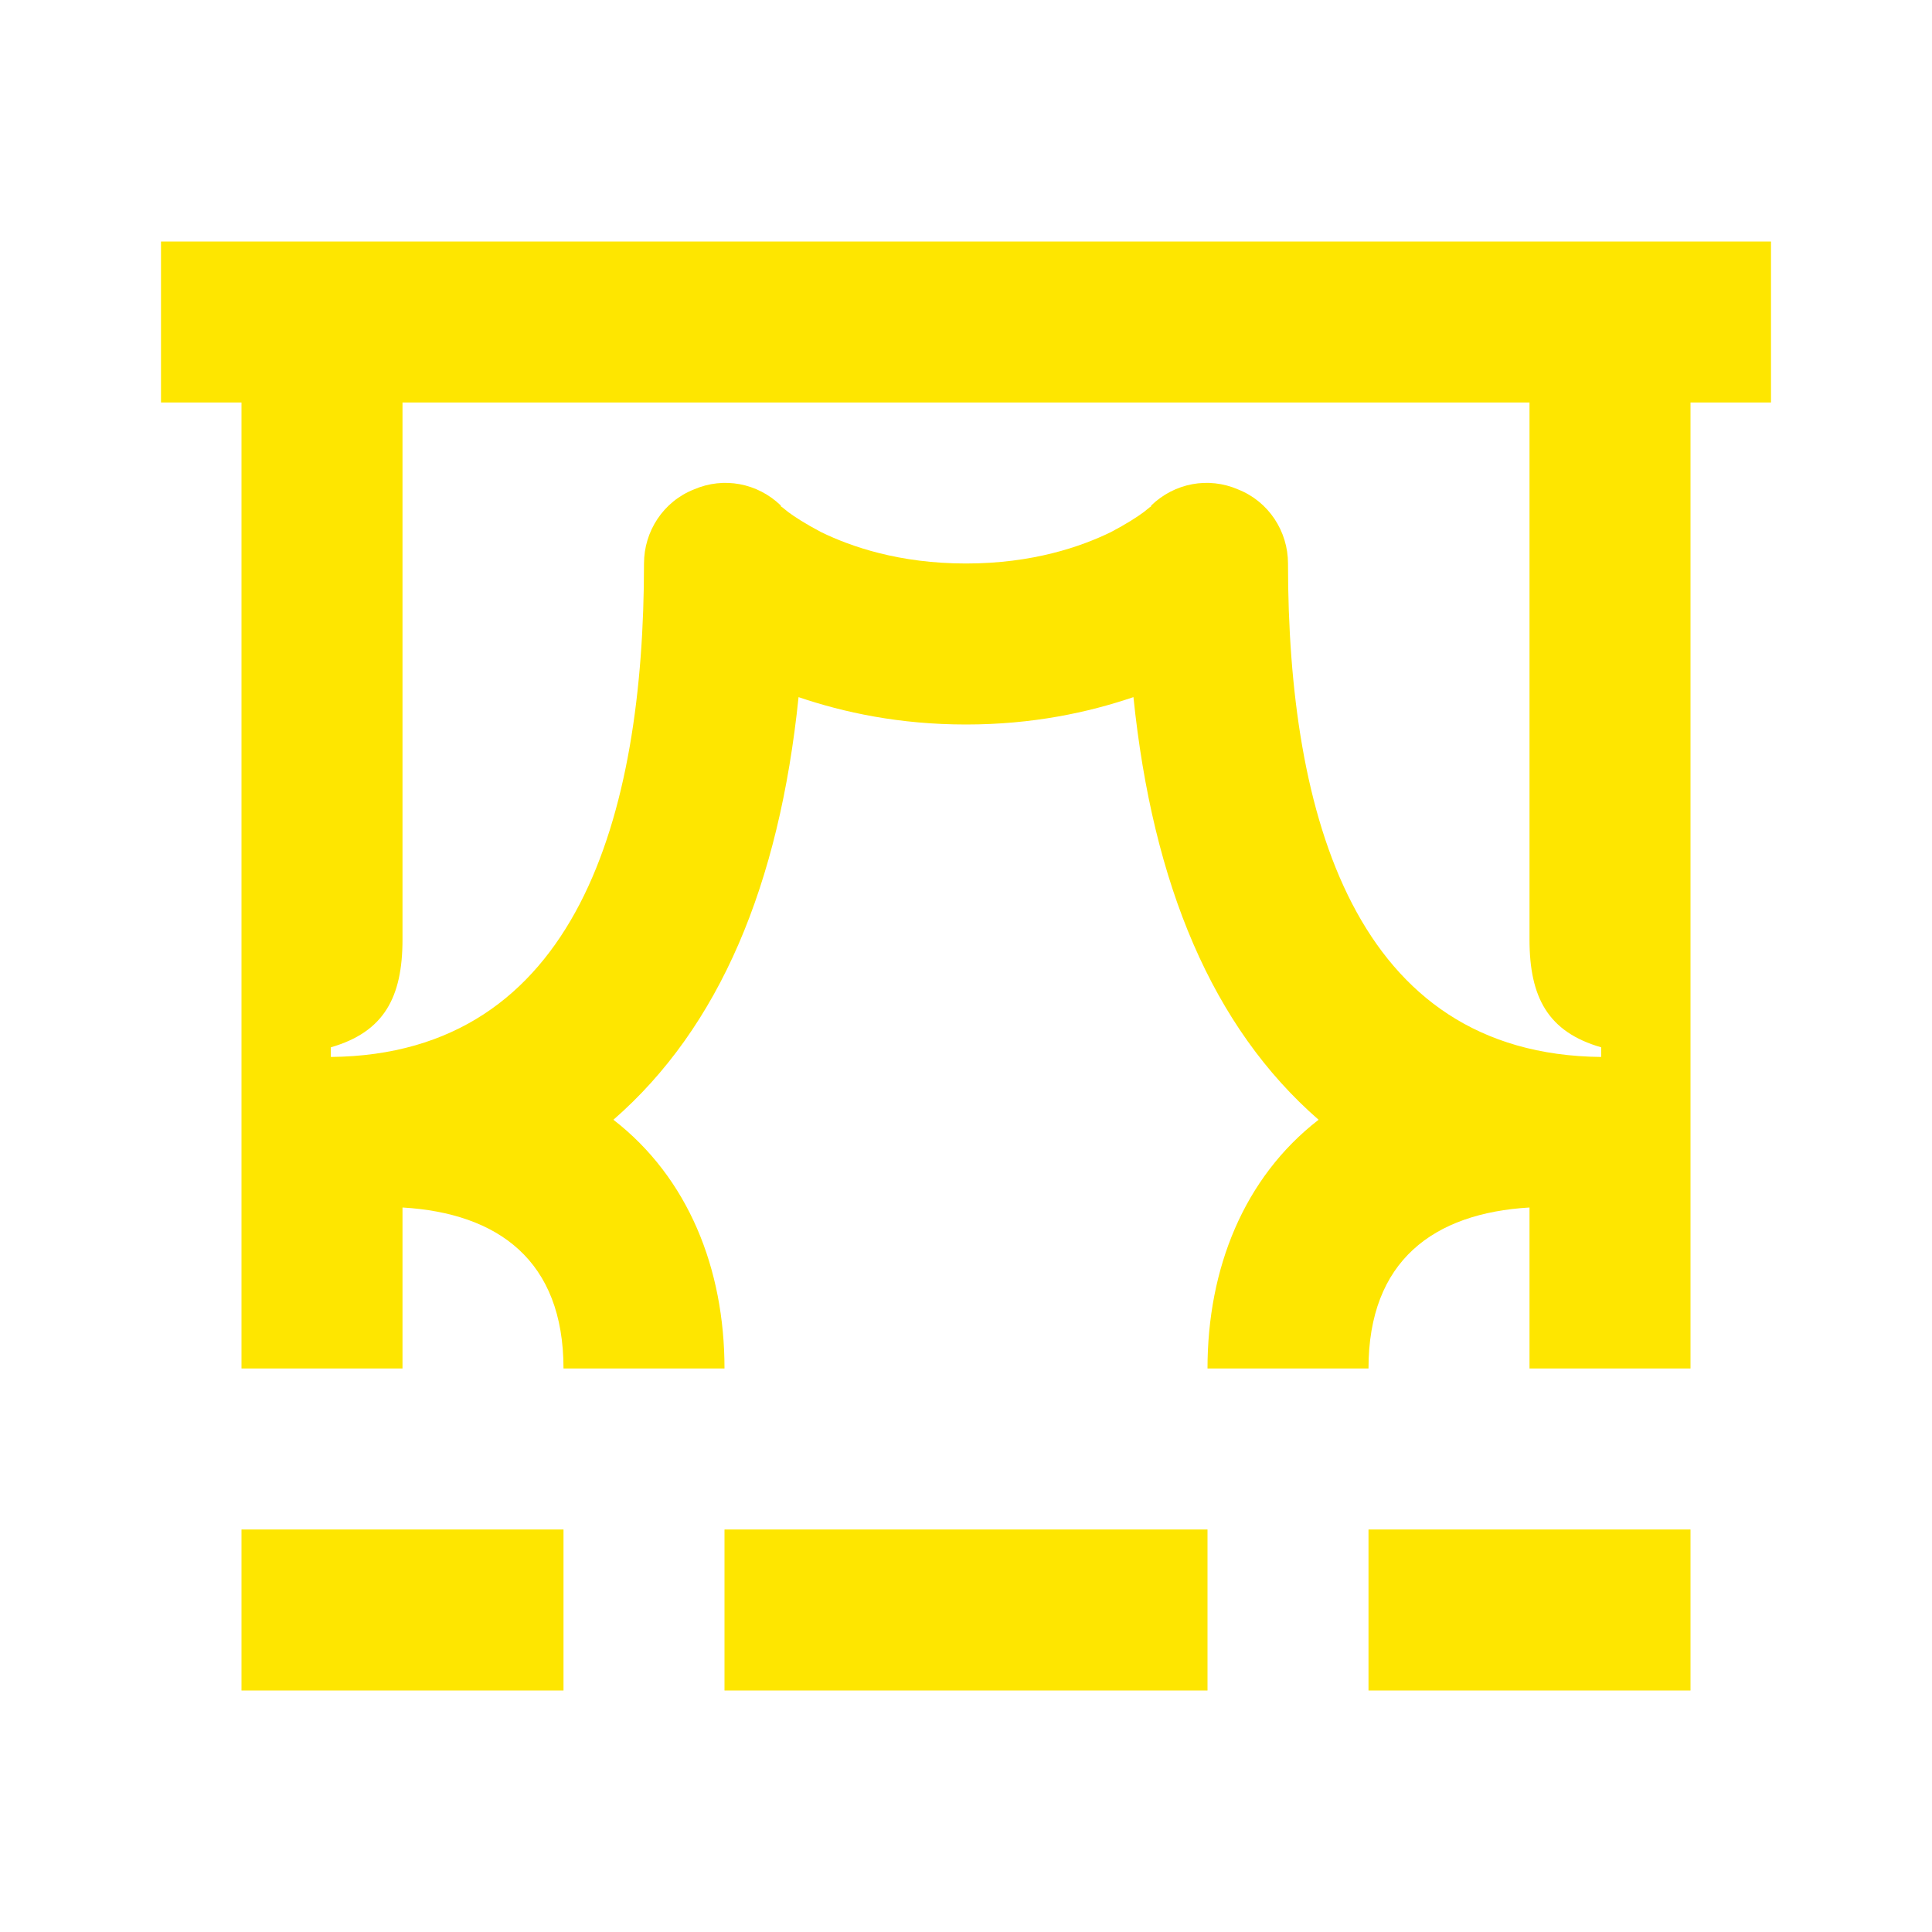 <svg width="24" height="24" viewBox="0 0 24 24" fill="none" xmlns="http://www.w3.org/2000/svg">
<path d="M9 19V21H15V19H9Z" fill="#FEE600"/>
<path d="M7 19H3V21H7V19Z" fill="#FEE600"/>
<path d="M2 3V5H3V17H5V15C6.19 15.07 7 15.66 7 17H9C9 15.76 8.55 14.63 7.62 13.91C8.94 12.76 9.68 10.99 9.92 8.66C10.48 8.85 11.17 9 12 9C12.83 9 13.52 8.85 14.08 8.66C14.32 10.99 15.06 12.76 16.38 13.91C15.45 14.63 15 15.76 15 17H17C17 15.66 17.81 15.07 19 15V17H21V5H22V3H2ZM19.89 13.13C16.83 13.1 16 10.13 16 7C16 6.6 15.76 6.23 15.38 6.08C15.01 5.92 14.59 6 14.3 6.28V6.29C14.28 6.3 14.25 6.33 14.21 6.36C14.13 6.42 13.99 6.51 13.8 6.61C13.43 6.79 12.83 7 12 7C11.17 7 10.57 6.79 10.2 6.61C10.01 6.51 9.87 6.42 9.79 6.36C9.75 6.33 9.72 6.3 9.7 6.29V6.28C9.41 6 8.99 5.92 8.62 6.08C8.24 6.23 8 6.6 8 7C8 10.13 7.17 13.1 4.11 13.13V13.01C4.77 12.82 5 12.39 5 11.67V5H19V11.67C19 12.39 19.23 12.82 19.89 13.01V13.13Z" fill="#FEE600"/>
<path d="M21 19H17V21H21V19Z" fill="#FEE600"/>
</svg>
